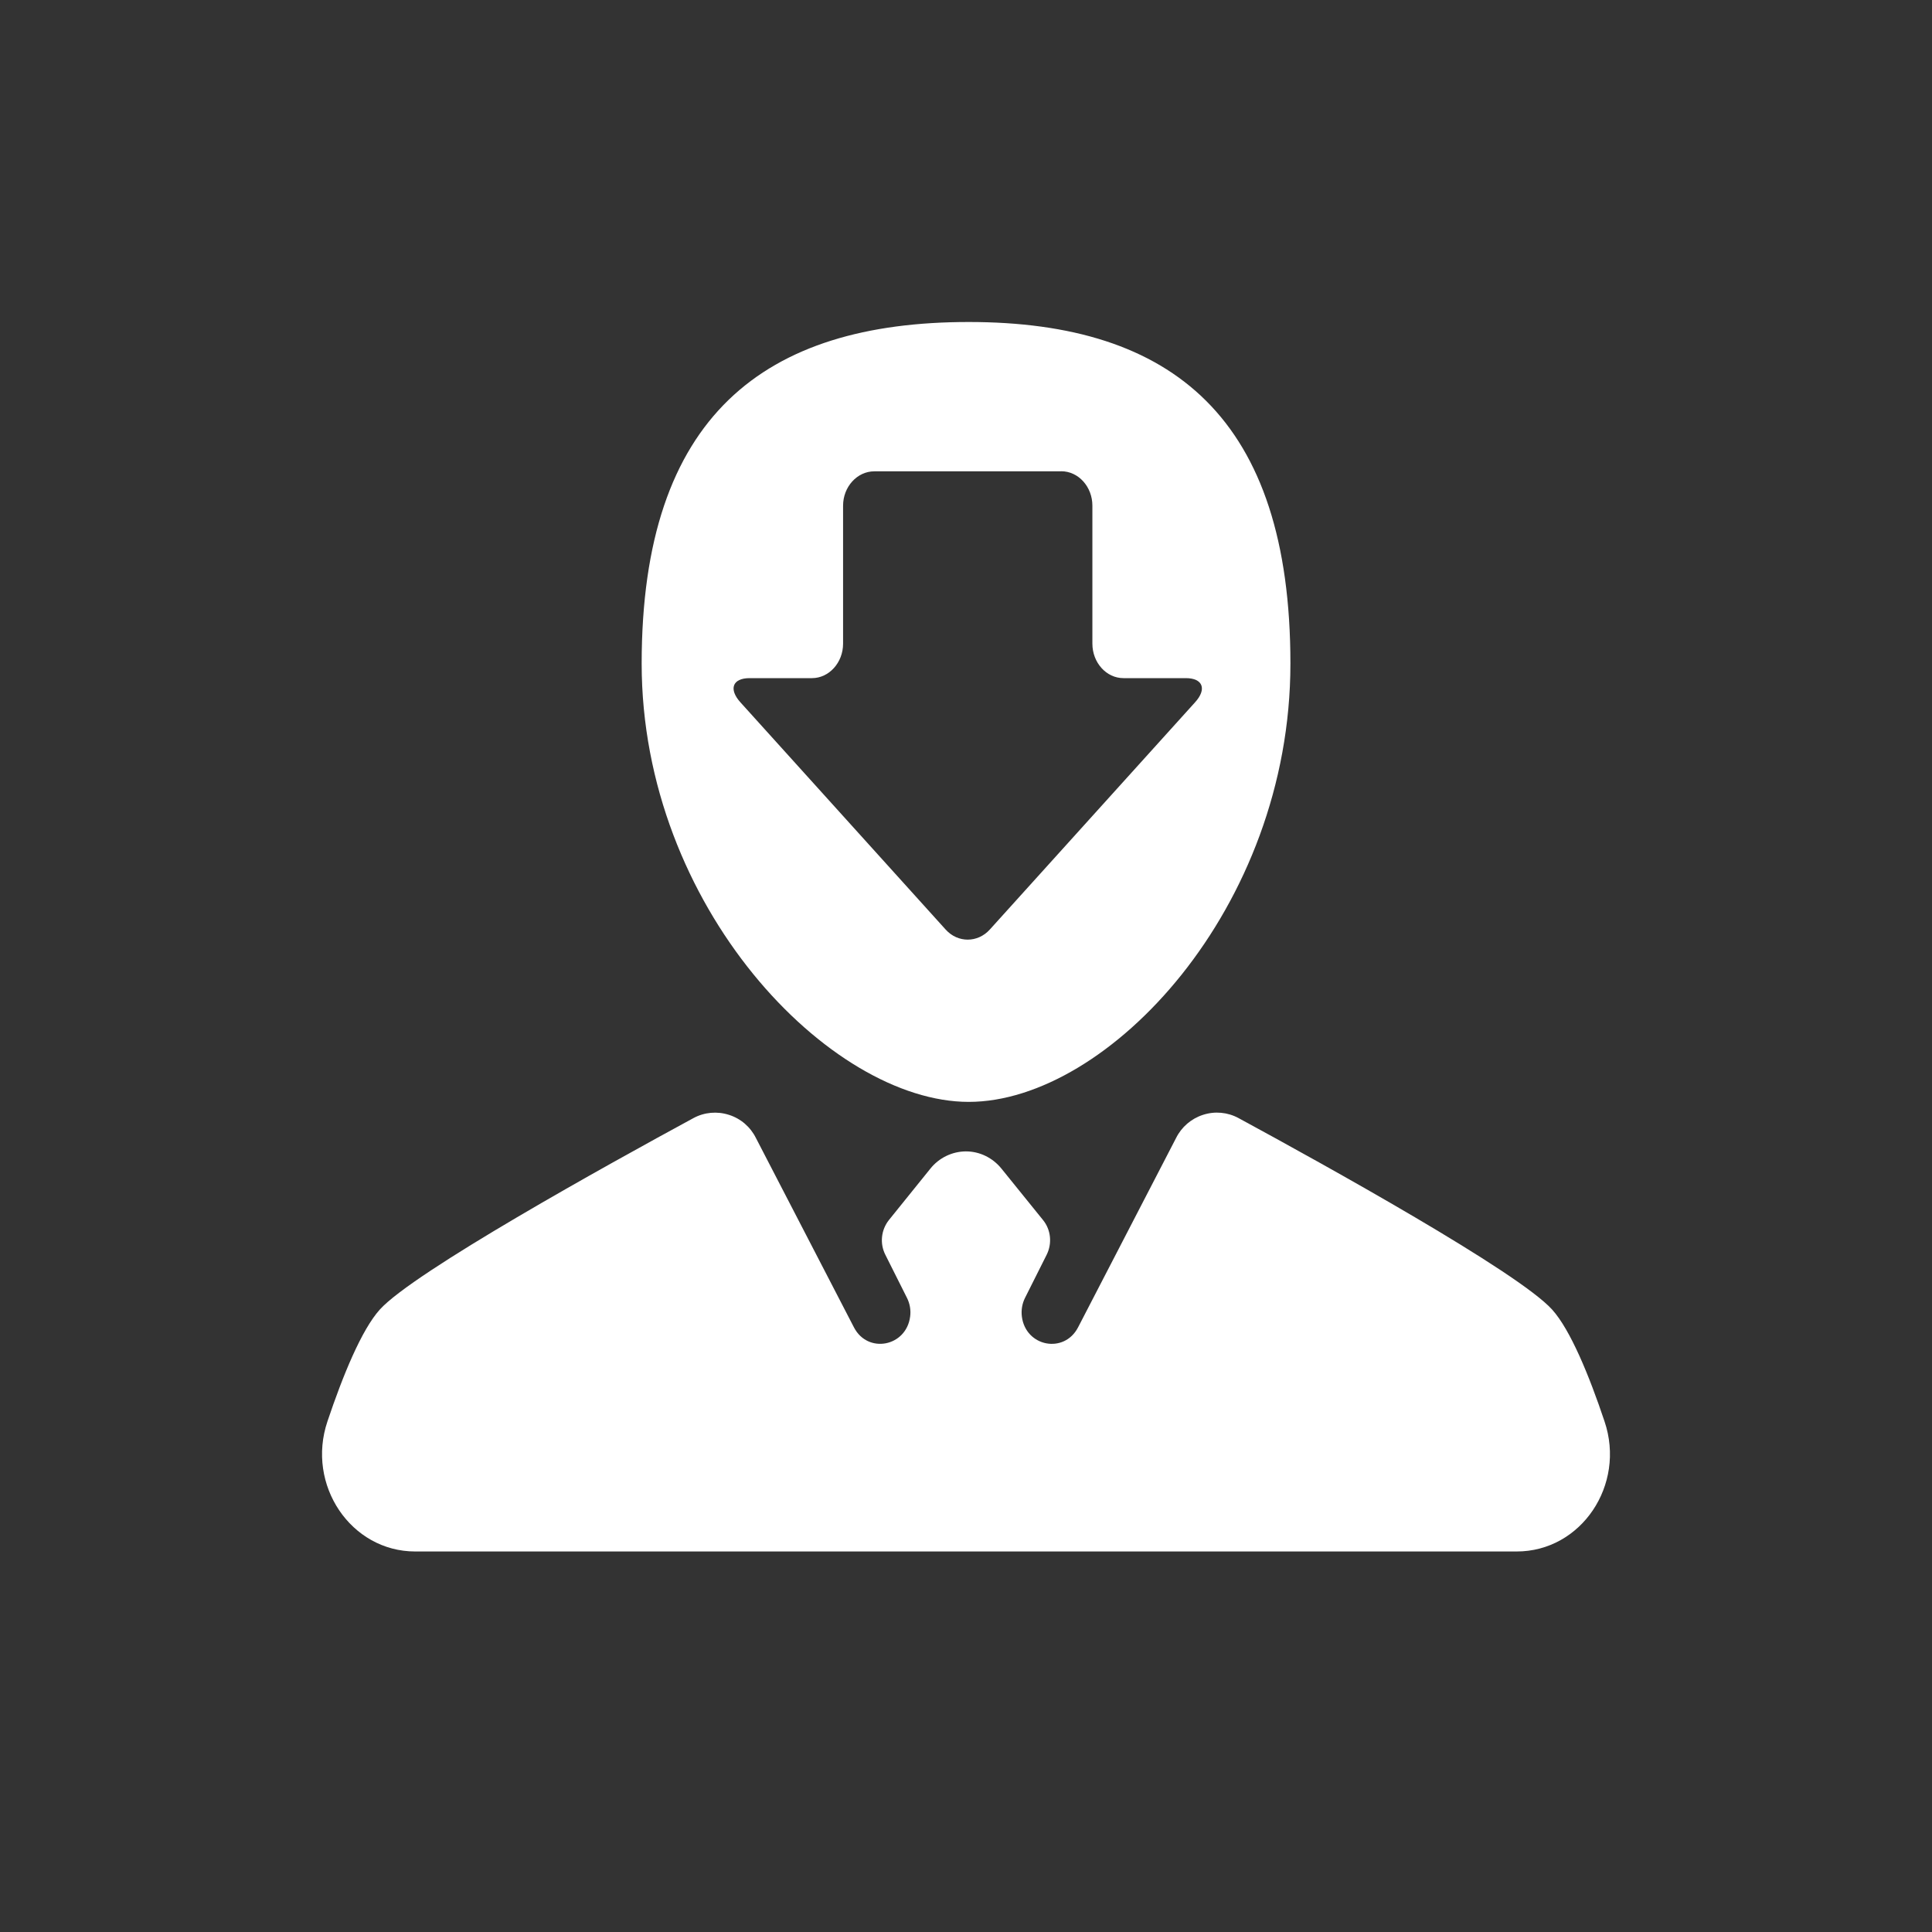 <?xml version="1.0" encoding="UTF-8"?>
<svg width="24px" height="24px" viewBox="0 0 24 24" version="1.1" xmlns="http://www.w3.org/2000/svg" xmlns:xlink="http://www.w3.org/1999/xlink">
    <rect x="0" y="0" width="24" height="24" fill="#333333" stroke="none"/>
    <title>编组 74备份</title>
    <g id="页面-1" stroke="none" stroke-width="1" fill="none" fill-rule="evenodd">
        <g id="组件" transform="translate(-622, -133)">
            <g id="编组-74备份" transform="translate(622, 133)">
                <rect id="矩形备份-55" x="0" y="0" width="24" height="24"></rect>
                <g id="编组" transform="translate(4, 4)" fill="#FFFFFF" fill-rule="nonzero">
                    <path d="M10.609,10.138 C10.677,10 10.798,9.896 10.944,9.849 C11.091,9.801 11.25,9.816 11.385,9.889 C12.451,10.467 14.862,11.802 15.282,12.269 C15.507,12.519 15.74,13.083 15.932,13.657 C16.199,14.446 15.642,15.274 14.84,15.273 L1.158,15.273 C0.358,15.273 -0.199,14.445 0.068,13.656 C0.26,13.084 0.492,12.519 0.718,12.268 C1.138,11.802 3.549,10.467 4.615,9.889 C4.75,9.816 4.909,9.802 5.055,9.849 C5.202,9.895 5.323,10 5.391,10.138 L6.608,12.489 C6.78,12.821 7.257,12.729 7.306,12.356 C7.317,12.276 7.303,12.195 7.267,12.123 L6.998,11.587 C6.927,11.447 6.945,11.278 7.043,11.155 L7.556,10.519 C7.664,10.383 7.827,10.304 7.999,10.303 C8.17,10.303 8.332,10.382 8.442,10.519 L8.957,11.156 C9.055,11.276 9.072,11.447 9.002,11.587 L8.733,12.123 C8.697,12.195 8.684,12.276 8.694,12.356 C8.743,12.73 9.22,12.821 9.392,12.489 L10.609,10.138 Z M8.034,0 C10.574,0 12.03,1.202 12.03,4.243 C12.03,7.284 9.761,9.688 8.034,9.688 C6.308,9.688 3.971,7.263 3.971,4.243 C3.971,1.167 5.495,0 8.034,0 Z M9.183,1.855 L6.861,1.855 C6.648,1.855 6.473,2.047 6.473,2.282 L6.473,3.996 C6.473,4.231 6.299,4.424 6.087,4.424 L5.312,4.424 C5.099,4.424 5.049,4.561 5.199,4.726 L7.748,7.548 C7.898,7.714 8.144,7.714 8.295,7.548 L10.844,4.726 C10.995,4.561 10.943,4.424 10.731,4.424 L9.956,4.424 C9.743,4.424 9.57,4.231 9.57,3.996 L9.57,2.282 C9.57,2.046 9.396,1.854 9.183,1.854 L9.183,1.855 Z" id="形状"></path>
                </g>
            </g>
        </g>
    </g>
</svg>